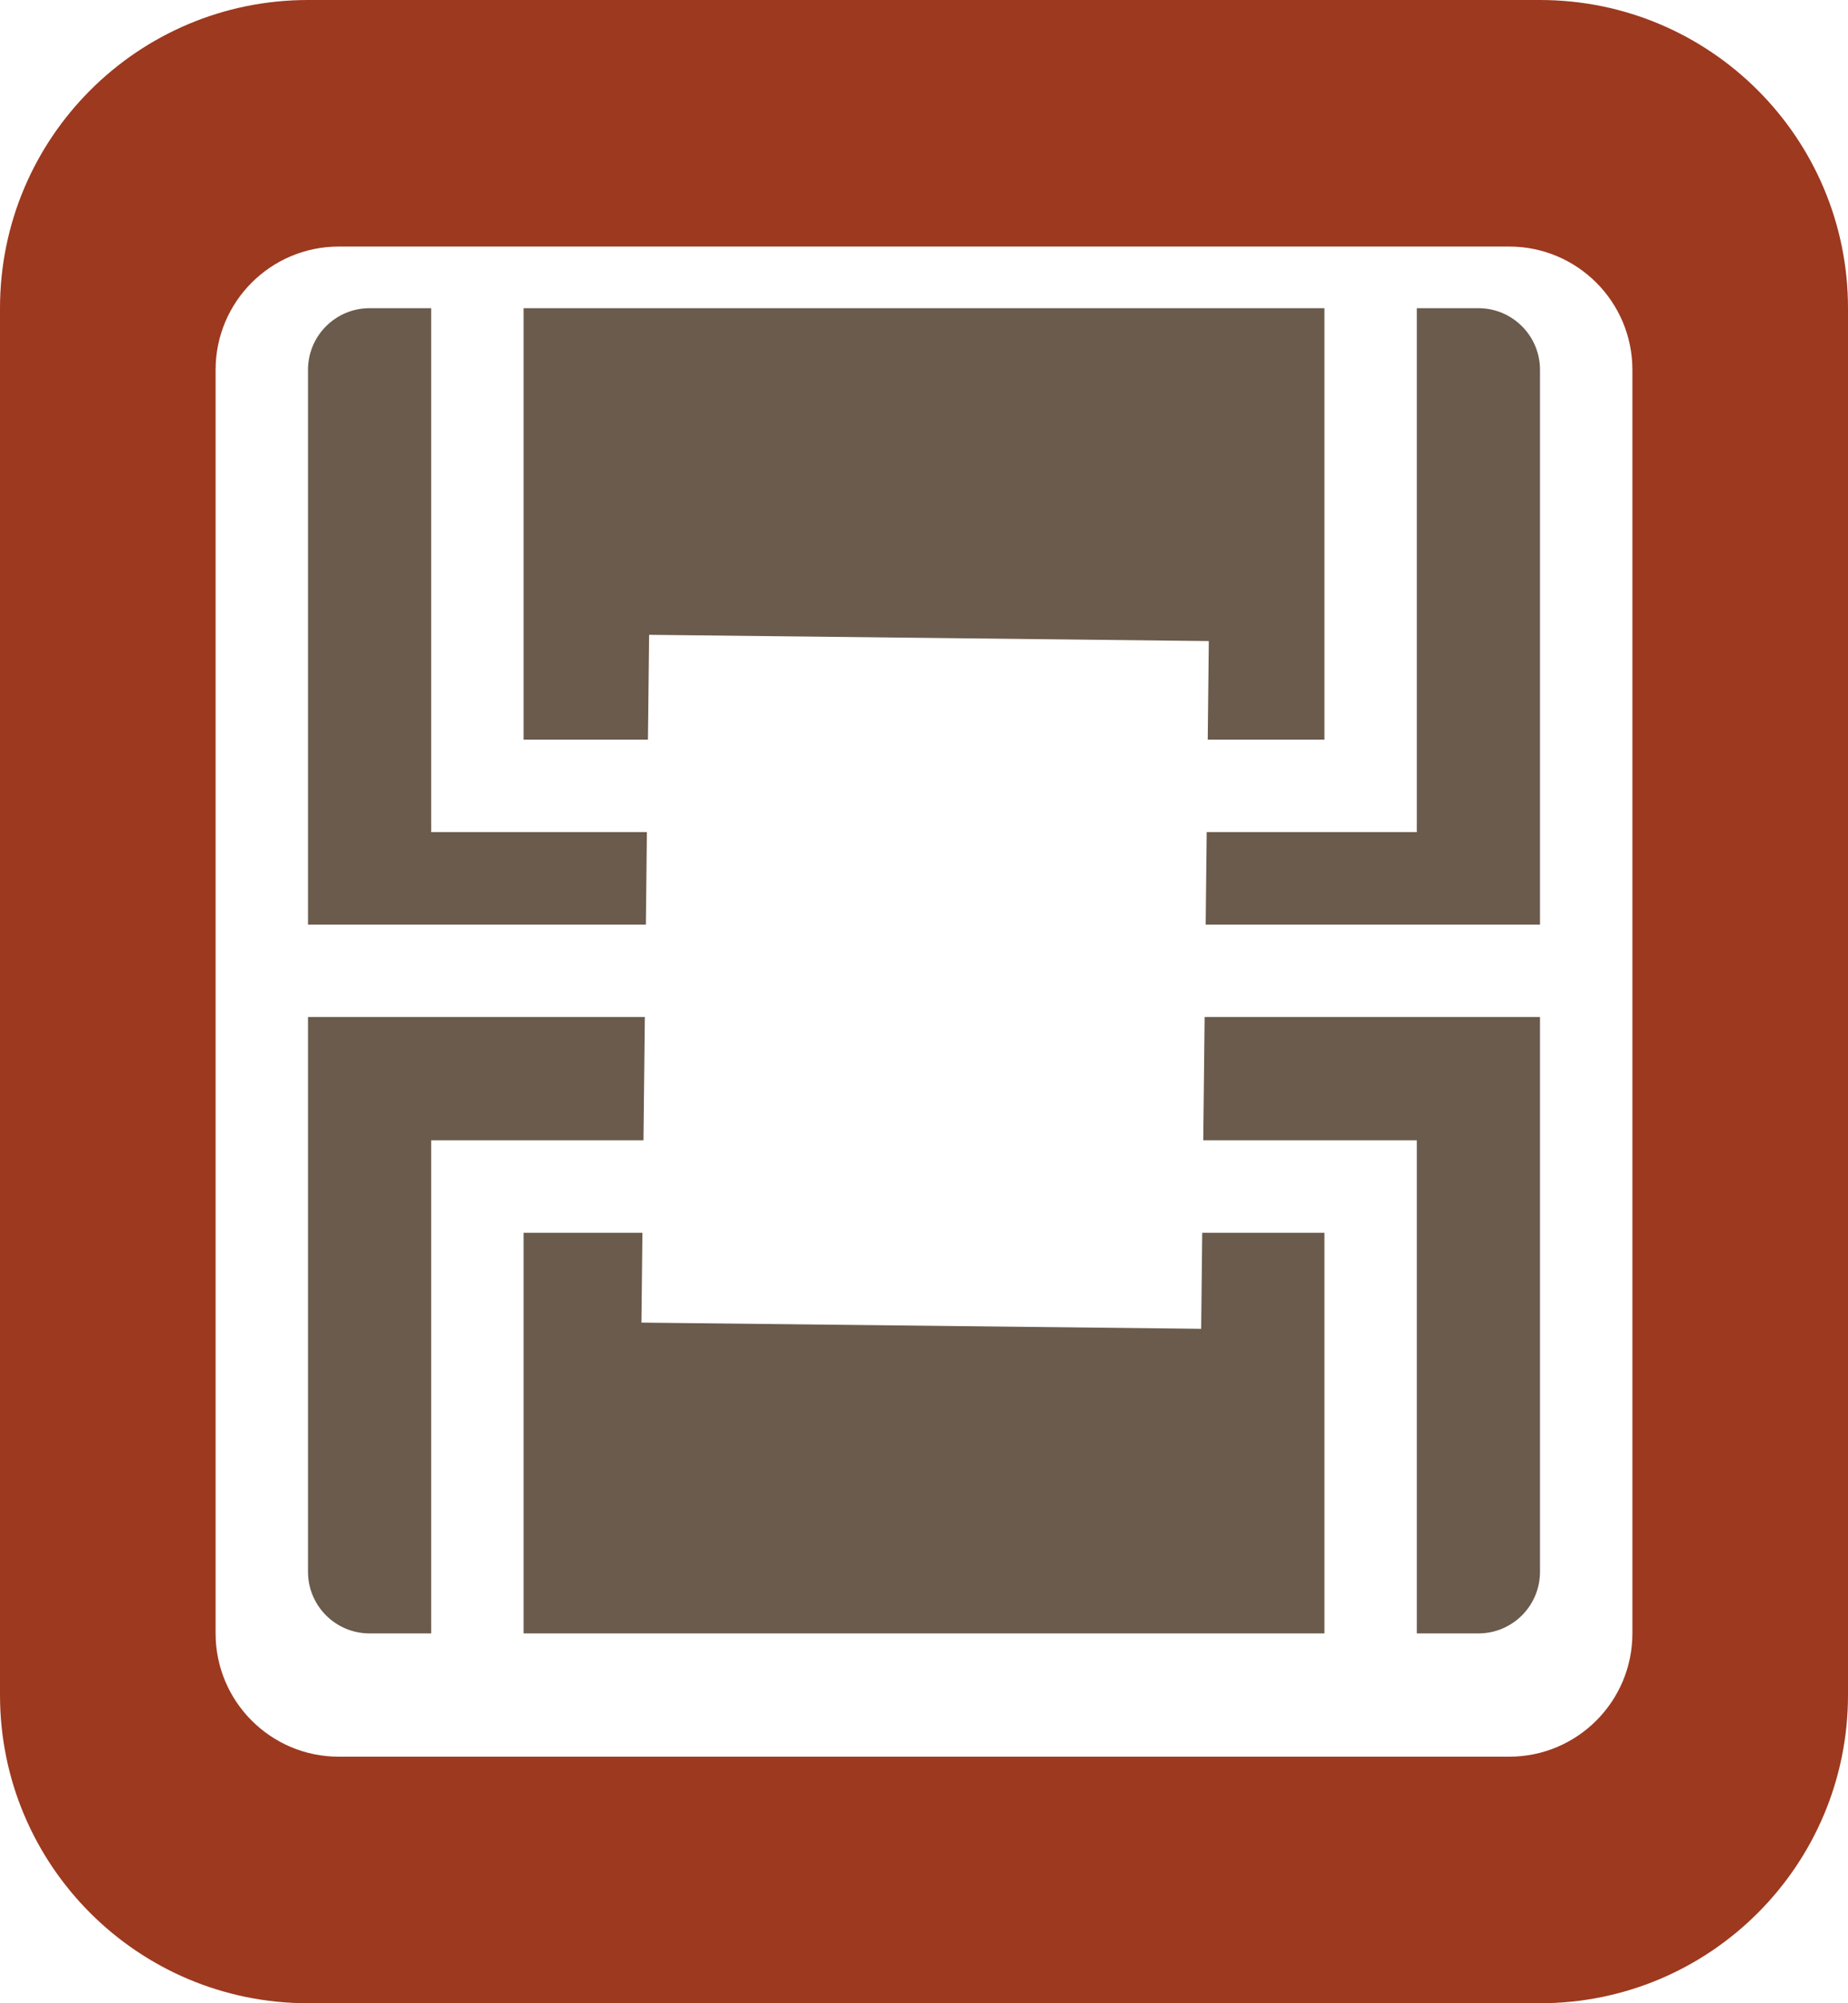 <svg width="60" height="65" viewBox="0 0 60 65" fill="none" xmlns="http://www.w3.org/2000/svg">
<path fill-rule="evenodd" clip-rule="evenodd" d="M10 0C4.477 0 0 4.477 0 10V55C0 60.523 4.477 65 10 65H50C55.523 65 60 60.523 60 55V10C60 4.477 55.523 0 50 0H10ZM11 8C8.791 8 7 9.791 7 12V53C7 55.209 8.791 57 11 57H49C51.209 57 53 55.209 53 53V12C53 9.791 51.209 8 49 8H11Z" fill="#9D391F"/>
<path fill-rule="evenodd" clip-rule="evenodd" d="M14 10H12C10.895 10 10 10.895 10 12V30H20.97L21.003 27H14V26L14 24V10ZM21.075 20.598L21.037 24L17 24L17 10H43V24L39.212 24L39.247 20.801L21.075 20.598ZM39.178 27L39.145 30H50V12C50 10.895 49.105 10 48 10H46V24V27H43H39.178ZM50 33H39.111L39.067 37H43H46V40V53H48C49.105 53 50 52.105 50 51V33ZM43 40H39.033L38.999 43.117L20.826 42.915L20.858 40H17L17 53H43V40ZM20.936 33L20.892 37H14V38L14 40V53H12C10.895 53 10 52.105 10 51V33H20.936Z" fill="#6B5B4C"/>
</svg>
